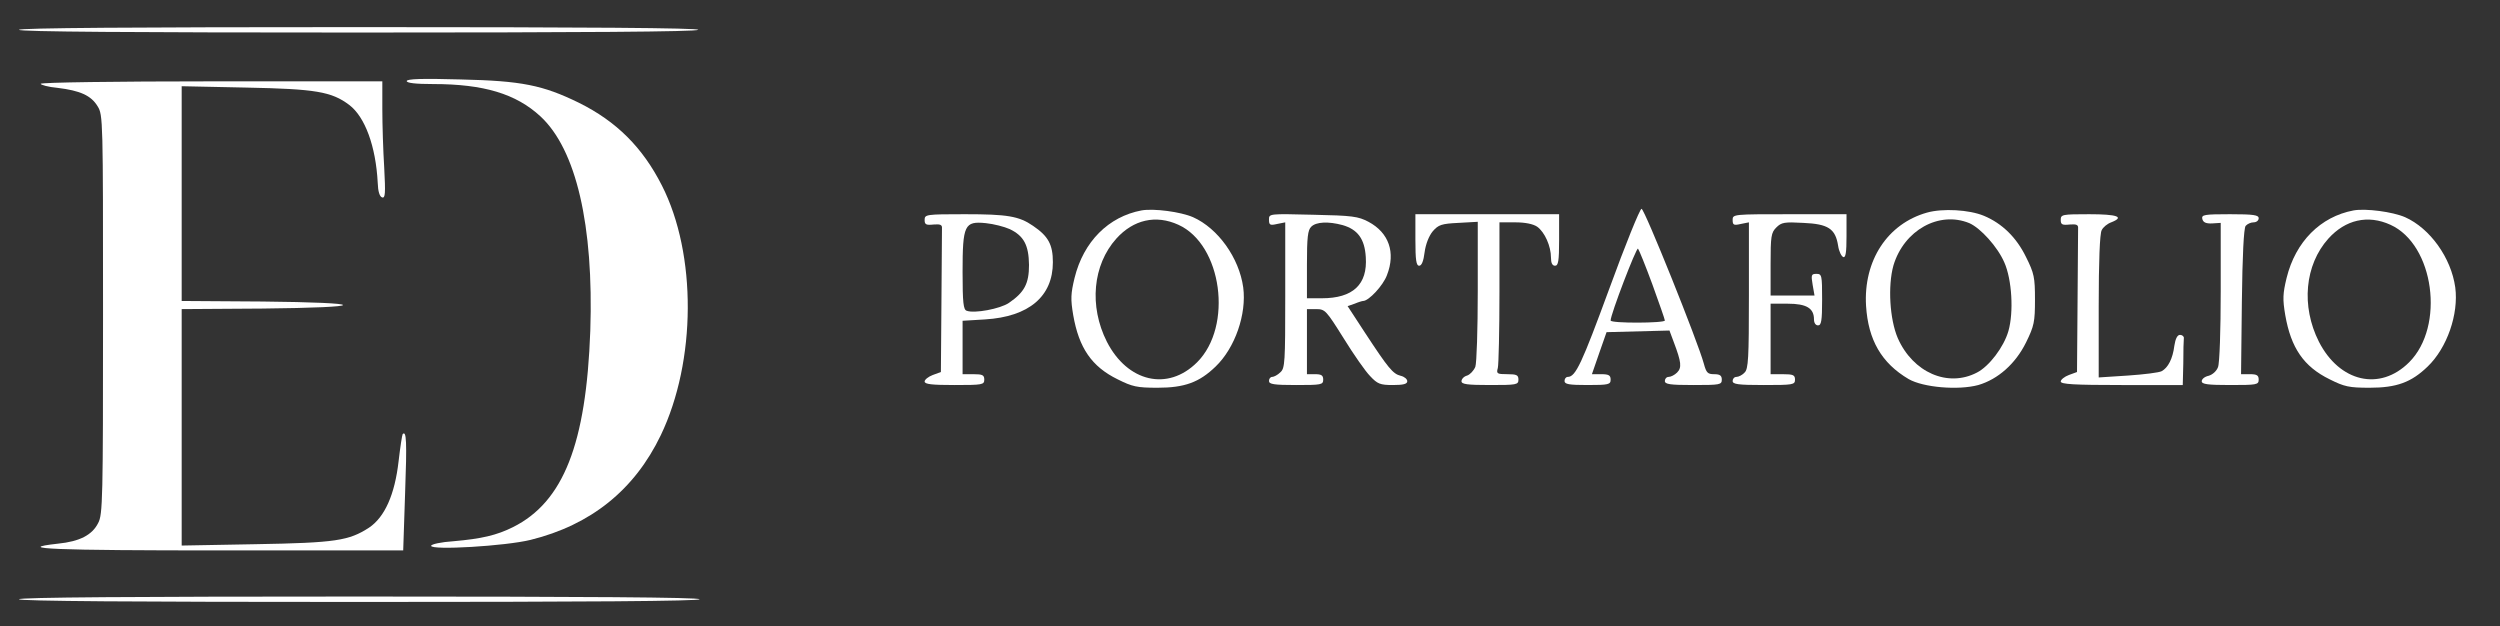 <?xml version="1.0" standalone="no"?>
<!DOCTYPE svg PUBLIC "-//W3C//DTD SVG 20010904//EN"
 "http://www.w3.org/TR/2001/REC-SVG-20010904/DTD/svg10.dtd">
<svg version="1.0" xmlns="http://www.w3.org/2000/svg"
 width="922pt" height="231pt" viewBox="0 0 922 231"
 preserveAspectRatio="xMidYMid meet">

<rect x="0" y="0" width="922" height="231" fill="#333333" stroke="none"/>

<g transform="translate(0,231) scale(0.1,-0.1)"
fill="white" stroke="none">
<path d="M70 2200 c0 -7 423 -10 1249 -10 823 0 1252 3 1256 10 4 7 -415 10
-1249 10 -831 0 -1256 -3 -1256 -10z"/>
<path d="M1500 2011 c0 -7 32 -11 98 -11 186 0 305 -36 395 -119 132 -122 197
-402 184 -791 -15 -417 -99 -631 -285 -724 -60 -30 -116 -43 -219 -52 -46 -3
-83 -11 -83 -17 0 -17 274 -1 367 22 222 55 383 184 480 386 131 273 133 668
4 921 -71 140 -167 236 -306 305 -133 65 -211 81 -437 86 -142 4 -198 2 -198
-6z"/>
<path d="M150 2001 c0 -4 28 -12 62 -15 83 -10 124 -28 148 -68 20 -32 20 -48
20 -768 0 -680 -1 -738 -18 -769 -22 -44 -68 -68 -148 -76 -170 -19 -14 -25
605 -25 l668 0 7 211 c7 192 5 232 -9 218 -2 -3 -9 -48 -15 -100 -14 -123 -51
-206 -109 -245 -74 -48 -123 -56 -418 -61 l-273 -5 0 436 0 436 298 2 c189 2
297 7 297 13 0 6 -108 11 -297 13 l-298 2 0 396 0 396 238 -5 c256 -5 315 -15
380 -64 58 -44 98 -152 105 -287 1 -32 7 -51 16 -54 12 -4 13 14 8 109 -4 63
-7 160 -7 217 l0 102 -630 0 c-351 0 -630 -4 -630 -9z"/>
<path d="M4210 1534 c-122 -23 -214 -115 -247 -249 -14 -58 -15 -78 -5 -137
21 -121 68 -190 164 -237 54 -27 71 -31 147 -31 100 0 154 20 214 78 72 69
115 194 102 292 -15 109 -93 218 -185 259 -46 20 -145 33 -190 25z m136 -53
c161 -73 202 -374 69 -507 -108 -108 -257 -73 -333 76 -66 131 -52 283 35 380
63 70 146 89 229 51z"/>
<path d="M5935 1245 c-101 -275 -124 -325 -153 -325 -7 0 -12 -7 -12 -15 0
-12 16 -15 85 -15 78 0 85 2 85 20 0 16 -7 20 -35 20 l-34 0 27 78 27 77 116
3 116 3 16 -43 c28 -74 30 -94 12 -112 -9 -9 -23 -16 -31 -16 -8 0 -14 -7 -14
-15 0 -12 18 -15 105 -15 98 0 105 1 105 20 0 15 -7 20 -28 20 -24 0 -29 5
-38 38 -21 79 -219 572 -230 572 -6 0 -60 -133 -119 -295z m159 16 c25 -69 46
-129 46 -133 0 -10 -200 -11 -200 0 -1 20 95 271 101 265 4 -5 28 -64 53 -132z"/>
<path d="M7107 1526 c-146 -41 -235 -177 -225 -344 8 -126 57 -211 157 -270
54 -31 183 -42 257 -22 72 21 137 78 176 157 30 61 33 76 33 158 0 82 -3 97
-33 157 -35 72 -88 124 -155 152 -55 23 -153 28 -210 12z m156 -39 c41 -18
104 -87 129 -145 28 -63 35 -183 15 -253 -17 -59 -71 -130 -116 -153 -107 -56
-236 0 -292 127 -30 70 -37 193 -16 268 39 130 168 202 280 156z"/>
<path d="M8680 1534 c-122 -23 -214 -115 -247 -249 -14 -58 -15 -78 -5 -137
21 -121 68 -190 164 -237 54 -27 71 -31 147 -31 100 0 154 20 214 78 72 69
115 194 102 292 -15 109 -93 218 -185 259 -46 20 -145 33 -190 25z m136 -53
c161 -73 202 -374 69 -507 -108 -108 -257 -73 -333 76 -66 131 -52 283 35 380
63 70 146 89 229 51z"/>
<path d="M3410 1499 c0 -17 5 -20 33 -17 25 2 32 -1 31 -14 0 -10 -1 -133 -2
-274 l-2 -256 -30 -11 c-16 -6 -30 -17 -30 -24 0 -10 27 -13 110 -13 103 0
110 1 110 20 0 17 -7 20 -40 20 l-40 0 0 99 0 98 83 5 c162 10 250 85 250 211
0 65 -17 96 -73 134 -52 36 -95 43 -252 43 -143 0 -148 -1 -148 -21z m314 -34
c52 -25 70 -59 71 -132 0 -69 -17 -101 -74 -140 -32 -22 -128 -40 -156 -29
-12 4 -15 29 -15 143 0 174 7 188 86 180 29 -3 68 -13 88 -22z"/>
<path d="M4680 1500 c0 -20 4 -22 30 -16 l30 6 0 -269 c0 -247 -1 -269 -18
-284 -10 -10 -24 -17 -30 -17 -7 0 -12 -7 -12 -15 0 -12 18 -15 100 -15 93 0
100 1 100 20 0 16 -7 20 -30 20 l-30 0 0 120 0 120 34 0 c33 0 37 -5 101 -107
37 -60 81 -123 98 -140 27 -29 37 -33 84 -33 39 0 53 4 53 14 0 8 -11 17 -24
20 -29 7 -46 28 -132 159 l-64 98 26 9 c14 6 28 10 31 10 21 0 74 57 88 95 33
84 7 157 -68 197 -38 20 -59 23 -204 26 -163 4 -163 4 -163 -18z m271 -20 c56
-16 82 -51 86 -118 7 -101 -47 -152 -162 -152 l-55 0 0 124 c0 100 3 128 16
140 18 18 63 20 115 6z"/>
<path d="M5220 1425 c0 -74 3 -95 14 -95 9 0 16 17 20 50 4 30 16 60 30 77 21
24 32 28 95 31 l71 4 0 -255 c0 -141 -4 -267 -9 -280 -6 -14 -19 -28 -30 -32
-12 -3 -21 -13 -21 -21 0 -11 21 -14 105 -14 98 0 105 1 105 20 0 17 -7 20
-41 20 -38 0 -41 2 -35 23 3 12 6 138 6 280 l0 257 58 0 c37 0 66 -6 81 -16
28 -20 51 -72 51 -114 0 -20 5 -30 15 -30 12 0 15 17 15 95 l0 95 -265 0 -265
0 0 -95z"/>
<path d="M6390 1499 c0 -19 4 -21 30 -15 l30 6 0 -270 c0 -231 -2 -271 -16
-284 -8 -9 -22 -16 -30 -16 -8 0 -14 -7 -14 -15 0 -12 19 -15 115 -15 108 0
115 1 115 20 0 17 -7 20 -45 20 l-45 0 0 130 0 130 63 0 c70 0 97 -17 97 -58
0 -13 6 -22 15 -22 12 0 15 17 15 95 0 90 -1 95 -21 95 -19 0 -20 -4 -14 -40
l7 -40 -81 0 -81 0 0 115 c0 104 2 117 21 136 19 19 30 21 100 17 91 -4 118
-21 128 -84 3 -21 12 -39 19 -42 9 -3 12 17 12 77 l0 81 -210 0 c-207 0 -210
0 -210 -21z"/>
<path d="M7600 1499 c0 -17 5 -20 33 -17 25 2 32 -1 31 -14 0 -10 -1 -133 -2
-274 l-2 -256 -30 -11 c-16 -6 -30 -17 -30 -24 0 -10 49 -13 225 -13 l225 0 2
80 c0 44 1 86 2 93 1 6 -6 12 -14 12 -10 0 -17 -14 -21 -40 -6 -48 -23 -81
-47 -94 -9 -5 -65 -12 -124 -16 l-108 -7 0 262 c0 165 4 269 11 281 5 11 21
24 35 29 51 20 23 30 -81 30 -100 0 -105 -1 -105 -21z"/>
<path d="M8122 1503 c3 -13 13 -18 36 -17 l32 2 0 -253 c0 -140 -4 -265 -10
-279 -5 -14 -20 -28 -35 -32 -14 -3 -25 -12 -25 -20 0 -11 22 -14 105 -14 98
0 105 1 105 20 0 16 -7 20 -32 20 l-33 0 3 267 c2 169 7 272 14 280 6 7 19 13
29 13 11 0 19 7 19 15 0 12 -18 15 -106 15 -95 0 -105 -2 -102 -17z"/>
<path d="M70 100 c0 -7 425 -10 1255 -10 830 0 1255 3 1255 10 0 7 -425 10
-1255 10 -830 0 -1255 -3 -1255 -10z"/>
</g>
</svg>
